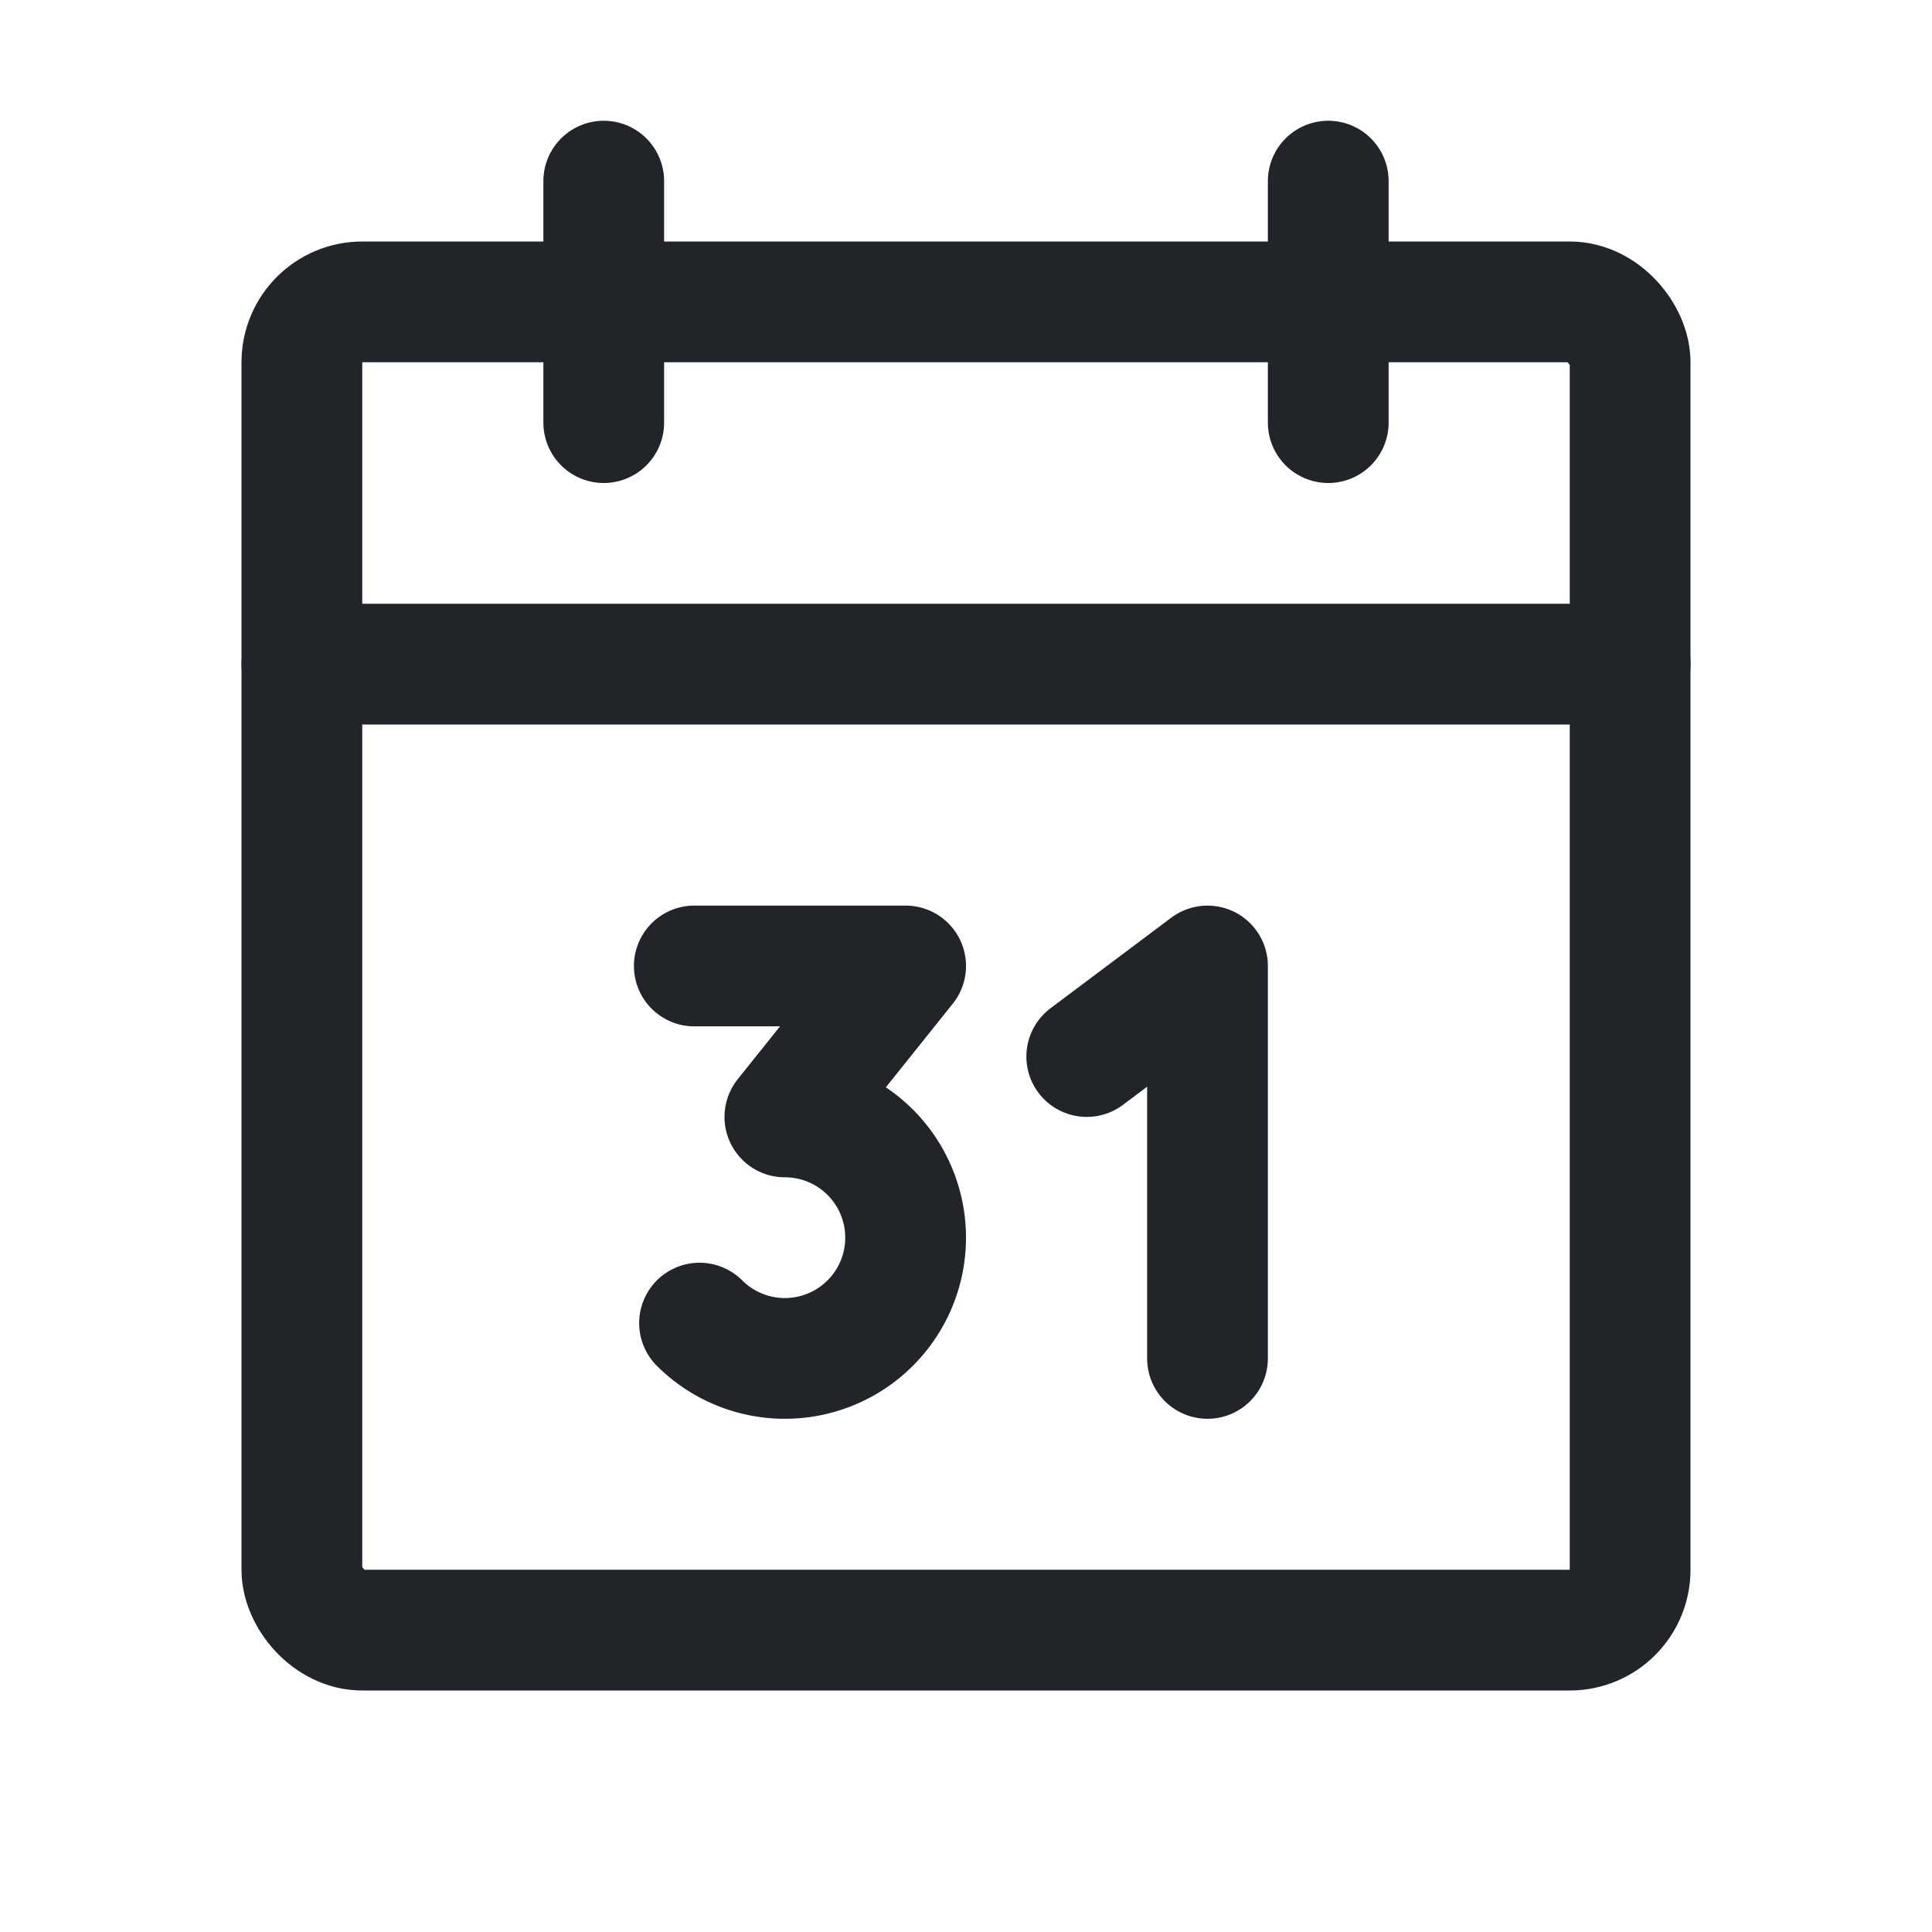 <svg xmlns="http://www.w3.org/2000/svg" width="192" height="192" fill="#212529" viewBox="0 0 256 256"><rect width="256" height="256" fill="none"></rect><rect x="40" y="40" width="176" height="176" rx="8" stroke-width="16" stroke="#212529" stroke-linecap="round" stroke-linejoin="round" fill="none"></rect><line x1="176" y1="24" x2="176" y2="56" fill="none" stroke="#212529" stroke-linecap="round" stroke-linejoin="round" stroke-width="16"></line><line x1="80" y1="24" x2="80" y2="56" fill="none" stroke="#212529" stroke-linecap="round" stroke-linejoin="round" stroke-width="16"></line><line x1="40" y1="88" x2="216" y2="88" fill="none" stroke="#212529" stroke-linecap="round" stroke-linejoin="round" stroke-width="16"></line><path d="M92,127.997h28l-16,20a16,16,0,1,1-11.307,27.321" fill="none" stroke="#212529" stroke-linecap="round" stroke-linejoin="round" stroke-width="16"></path><polyline points="144 139.997 160 127.997 160 179.997" fill="none" stroke="#212529" stroke-linecap="round" stroke-linejoin="round" stroke-width="16"></polyline></svg>
